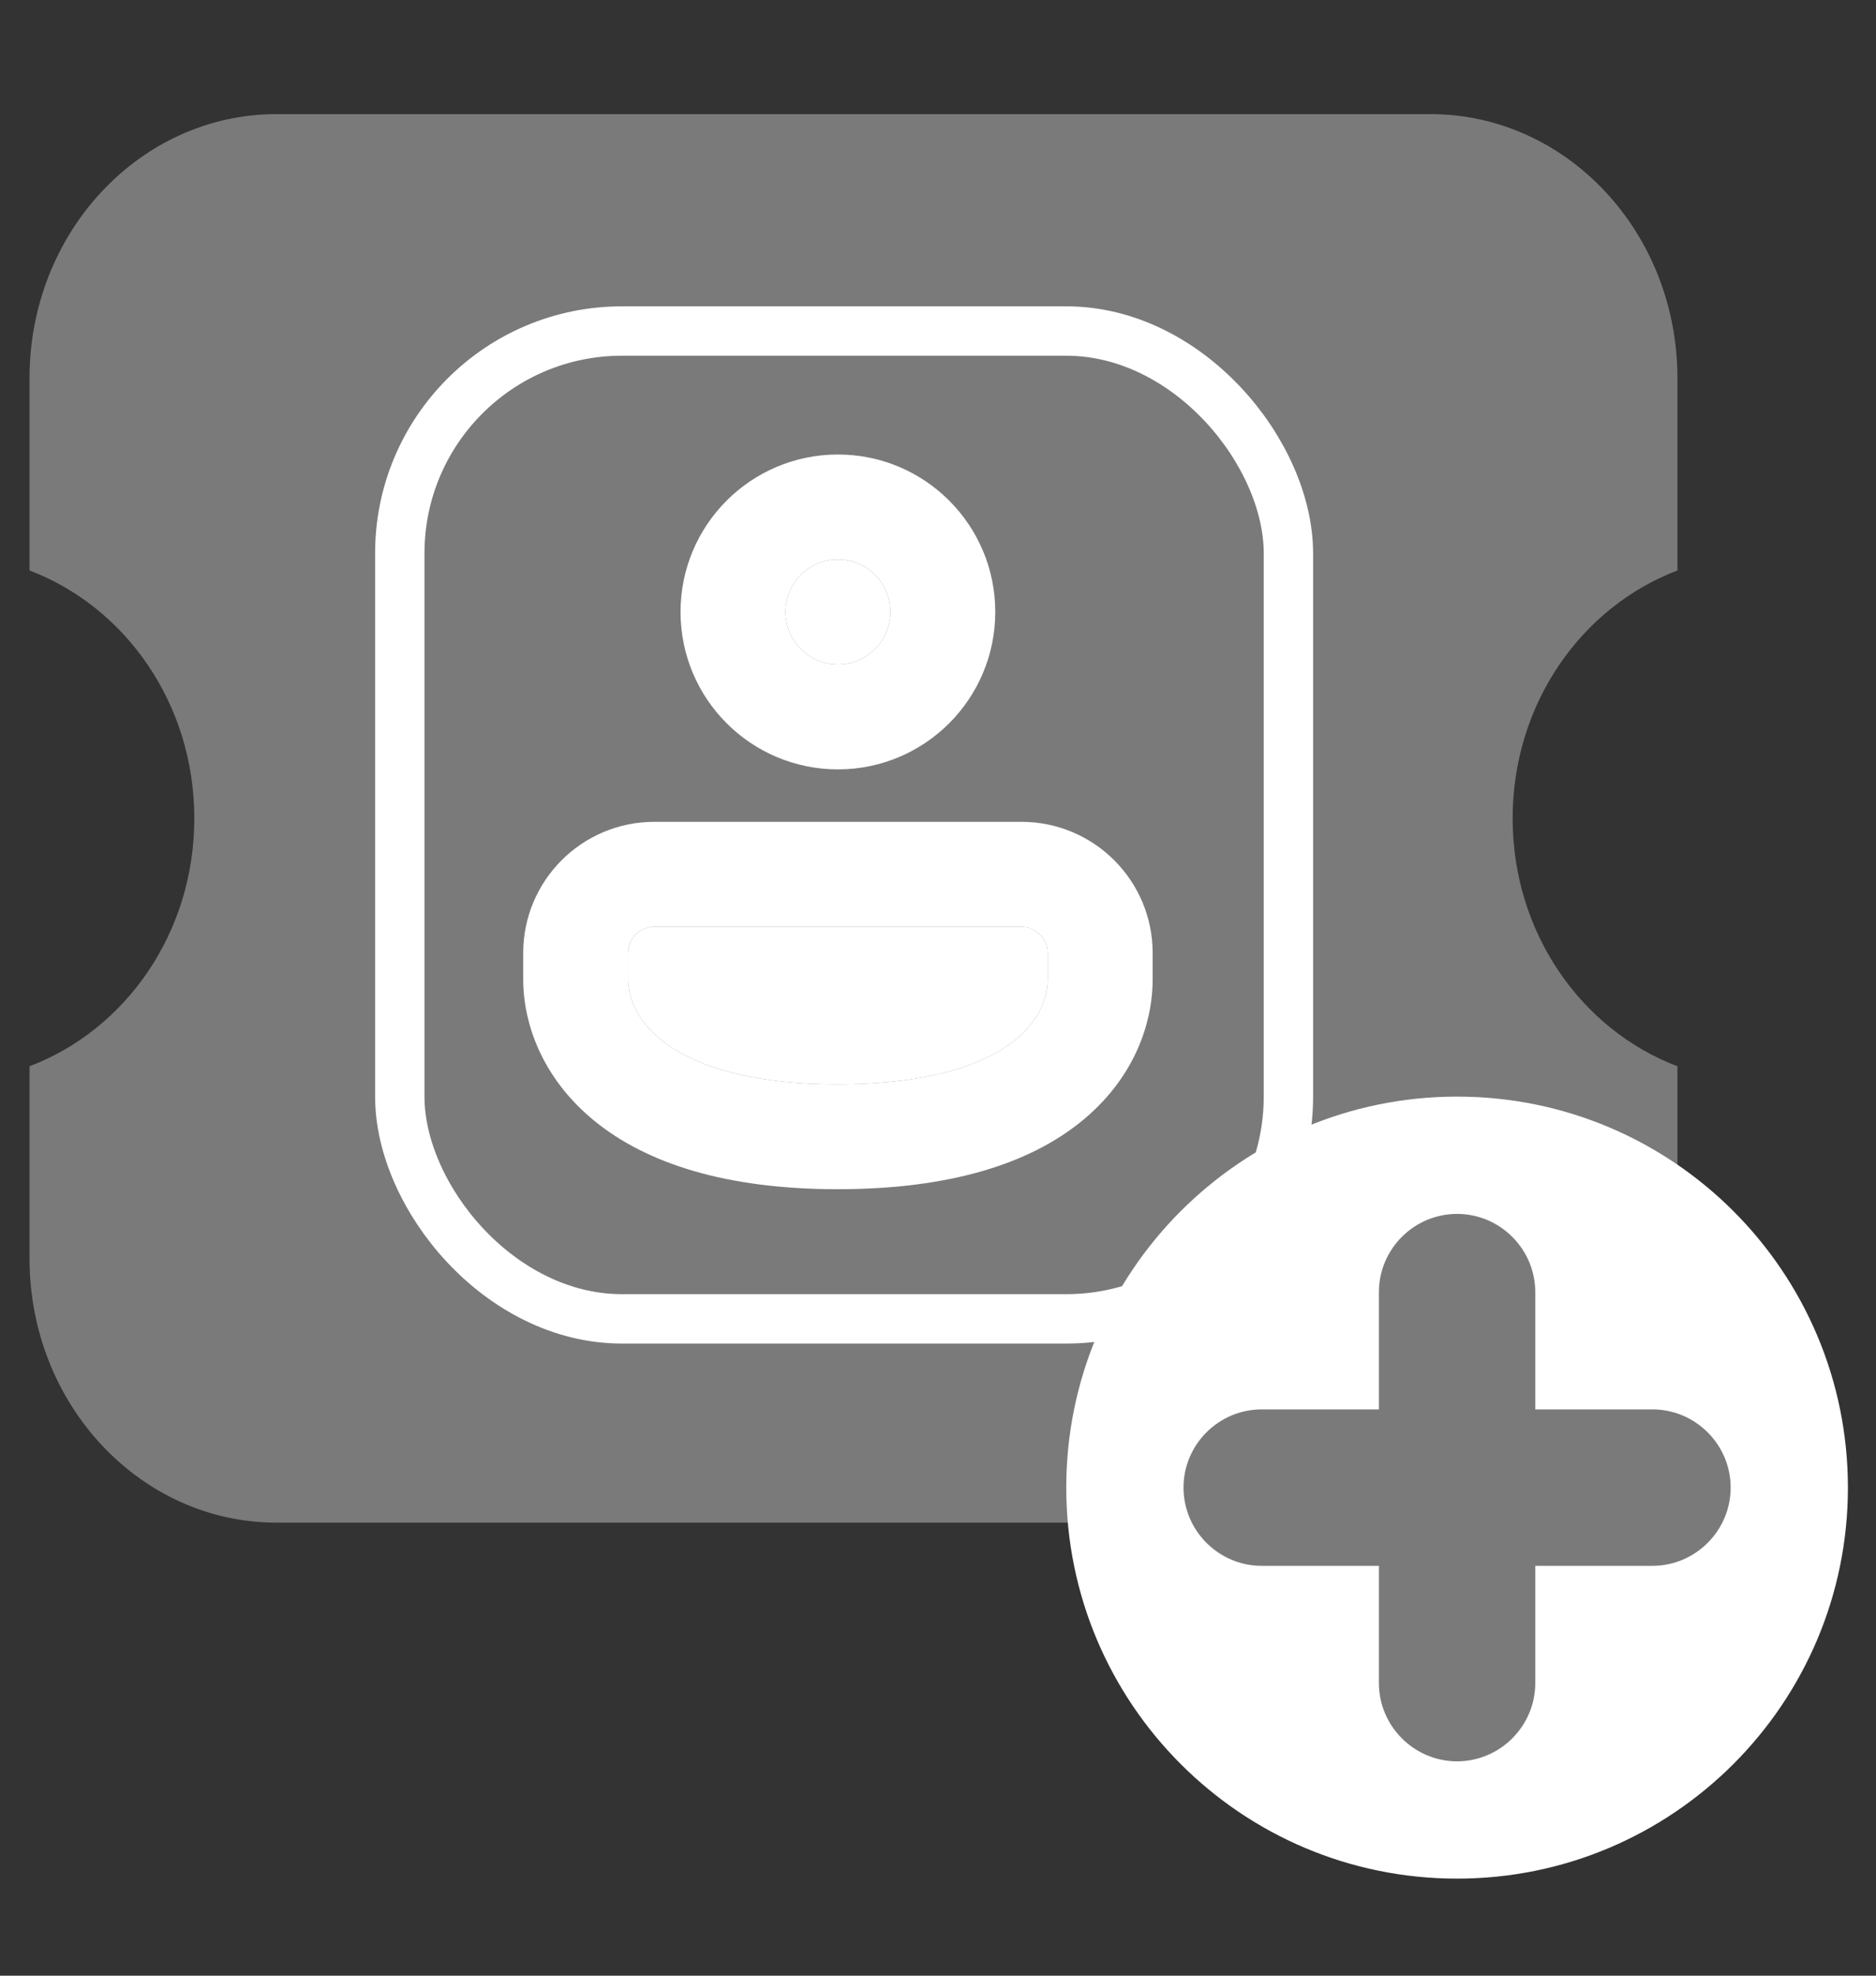 <svg width="38" height="40" viewBox="0 0 38 40" fill="none" xmlns="http://www.w3.org/2000/svg">
<rect x="0" y="0" width="38" height="40" fill="#333333" stroke="none"/>
<path opacity="0.35" d="M33.978 24.376V21.588C32.037 20.852 30.64 18.893 30.64 16.569C30.64 14.245 32.037 12.286 33.978 11.55V7.657C33.978 4.703 31.737 2.31 28.971 2.31H5.605C2.839 2.31 0.598 4.703 0.598 7.657V11.55C2.539 12.286 3.936 14.245 3.936 16.569C3.936 18.893 2.539 20.852 0.598 21.588V25.481C0.598 28.434 2.839 30.828 5.605 30.828H22.53C23.275 33.897 25.864 36.175 28.971 36.175C32.658 36.175 35.648 32.983 35.648 29.046C35.648 27.249 35.005 25.629 33.978 24.376Z" fill="white"/>
<path d="M13.254 18.764C12.96 18.764 12.723 19.002 12.723 19.295L12.723 19.827C12.723 20.129 12.853 20.617 13.388 21.05C13.934 21.493 14.994 21.952 16.968 21.952C18.947 21.952 20.01 21.5 20.557 21.061C21.089 20.633 21.223 20.148 21.223 19.827V19.295C21.223 19.002 20.985 18.764 20.691 18.764H13.254Z" fill="white"/>
<path d="M16.973 13.452C17.559 13.452 18.035 12.976 18.035 12.389C18.035 11.802 17.559 11.327 16.973 11.327C16.386 11.327 15.91 11.802 15.91 12.389C15.91 12.976 16.386 13.452 16.973 13.452Z" fill="white"/>
<path fill-rule="evenodd" clip-rule="evenodd" d="M16.973 15.577C15.212 15.577 13.785 14.15 13.785 12.389C13.785 10.629 15.212 9.202 16.973 9.202C18.733 9.202 20.16 10.629 20.16 12.389C20.16 14.15 18.733 15.577 16.973 15.577ZM18.035 12.389C18.035 12.976 17.559 13.452 16.973 13.452C16.386 13.452 15.91 12.976 15.91 12.389C15.91 11.802 16.386 11.327 16.973 11.327C17.559 11.327 18.035 11.802 18.035 12.389Z" fill="white"/>
<path fill-rule="evenodd" clip-rule="evenodd" d="M10.598 19.295C10.598 17.828 11.787 16.639 13.254 16.639H20.691C22.158 16.639 23.348 17.828 23.348 19.295V19.827C23.348 20.754 22.95 21.863 21.888 22.717C20.84 23.559 19.244 24.077 16.968 24.077C14.688 24.077 13.094 23.548 12.049 22.701C10.994 21.844 10.598 20.738 10.598 19.827V19.295ZM12.723 19.295C12.723 19.002 12.96 18.764 13.254 18.764H20.691C20.985 18.764 21.223 19.002 21.223 19.295V19.827C21.223 20.148 21.089 20.633 20.557 21.061C20.01 21.5 18.947 21.952 16.968 21.952C14.994 21.952 13.934 21.493 13.388 21.05C12.853 20.617 12.723 20.129 12.723 19.827L12.723 19.295Z" fill="white"/>
<rect x="8.098" y="6.702" width="18" height="20" rx="4.5" stroke="white"/>
<path d="M37.431 30.118C37.431 25.747 33.886 22.202 29.514 22.202C25.143 22.202 21.598 25.747 21.598 30.118C21.598 34.49 25.143 38.035 29.514 38.035C33.886 38.035 37.431 34.487 37.431 30.118ZM27.931 34.077V31.702H25.556C24.685 31.702 23.973 30.989 23.973 30.118C23.973 29.247 24.685 28.535 25.556 28.535H27.931V26.16C27.931 25.289 28.643 24.577 29.514 24.577C30.385 24.577 31.098 25.289 31.098 26.16V28.535H33.473C34.343 28.535 35.056 29.247 35.056 30.118C35.056 30.989 34.343 31.702 33.473 31.702H31.098V34.077C31.098 34.947 30.385 35.66 29.514 35.66C28.643 35.66 27.931 34.947 27.931 34.077Z" fill="white"/>
</svg>
